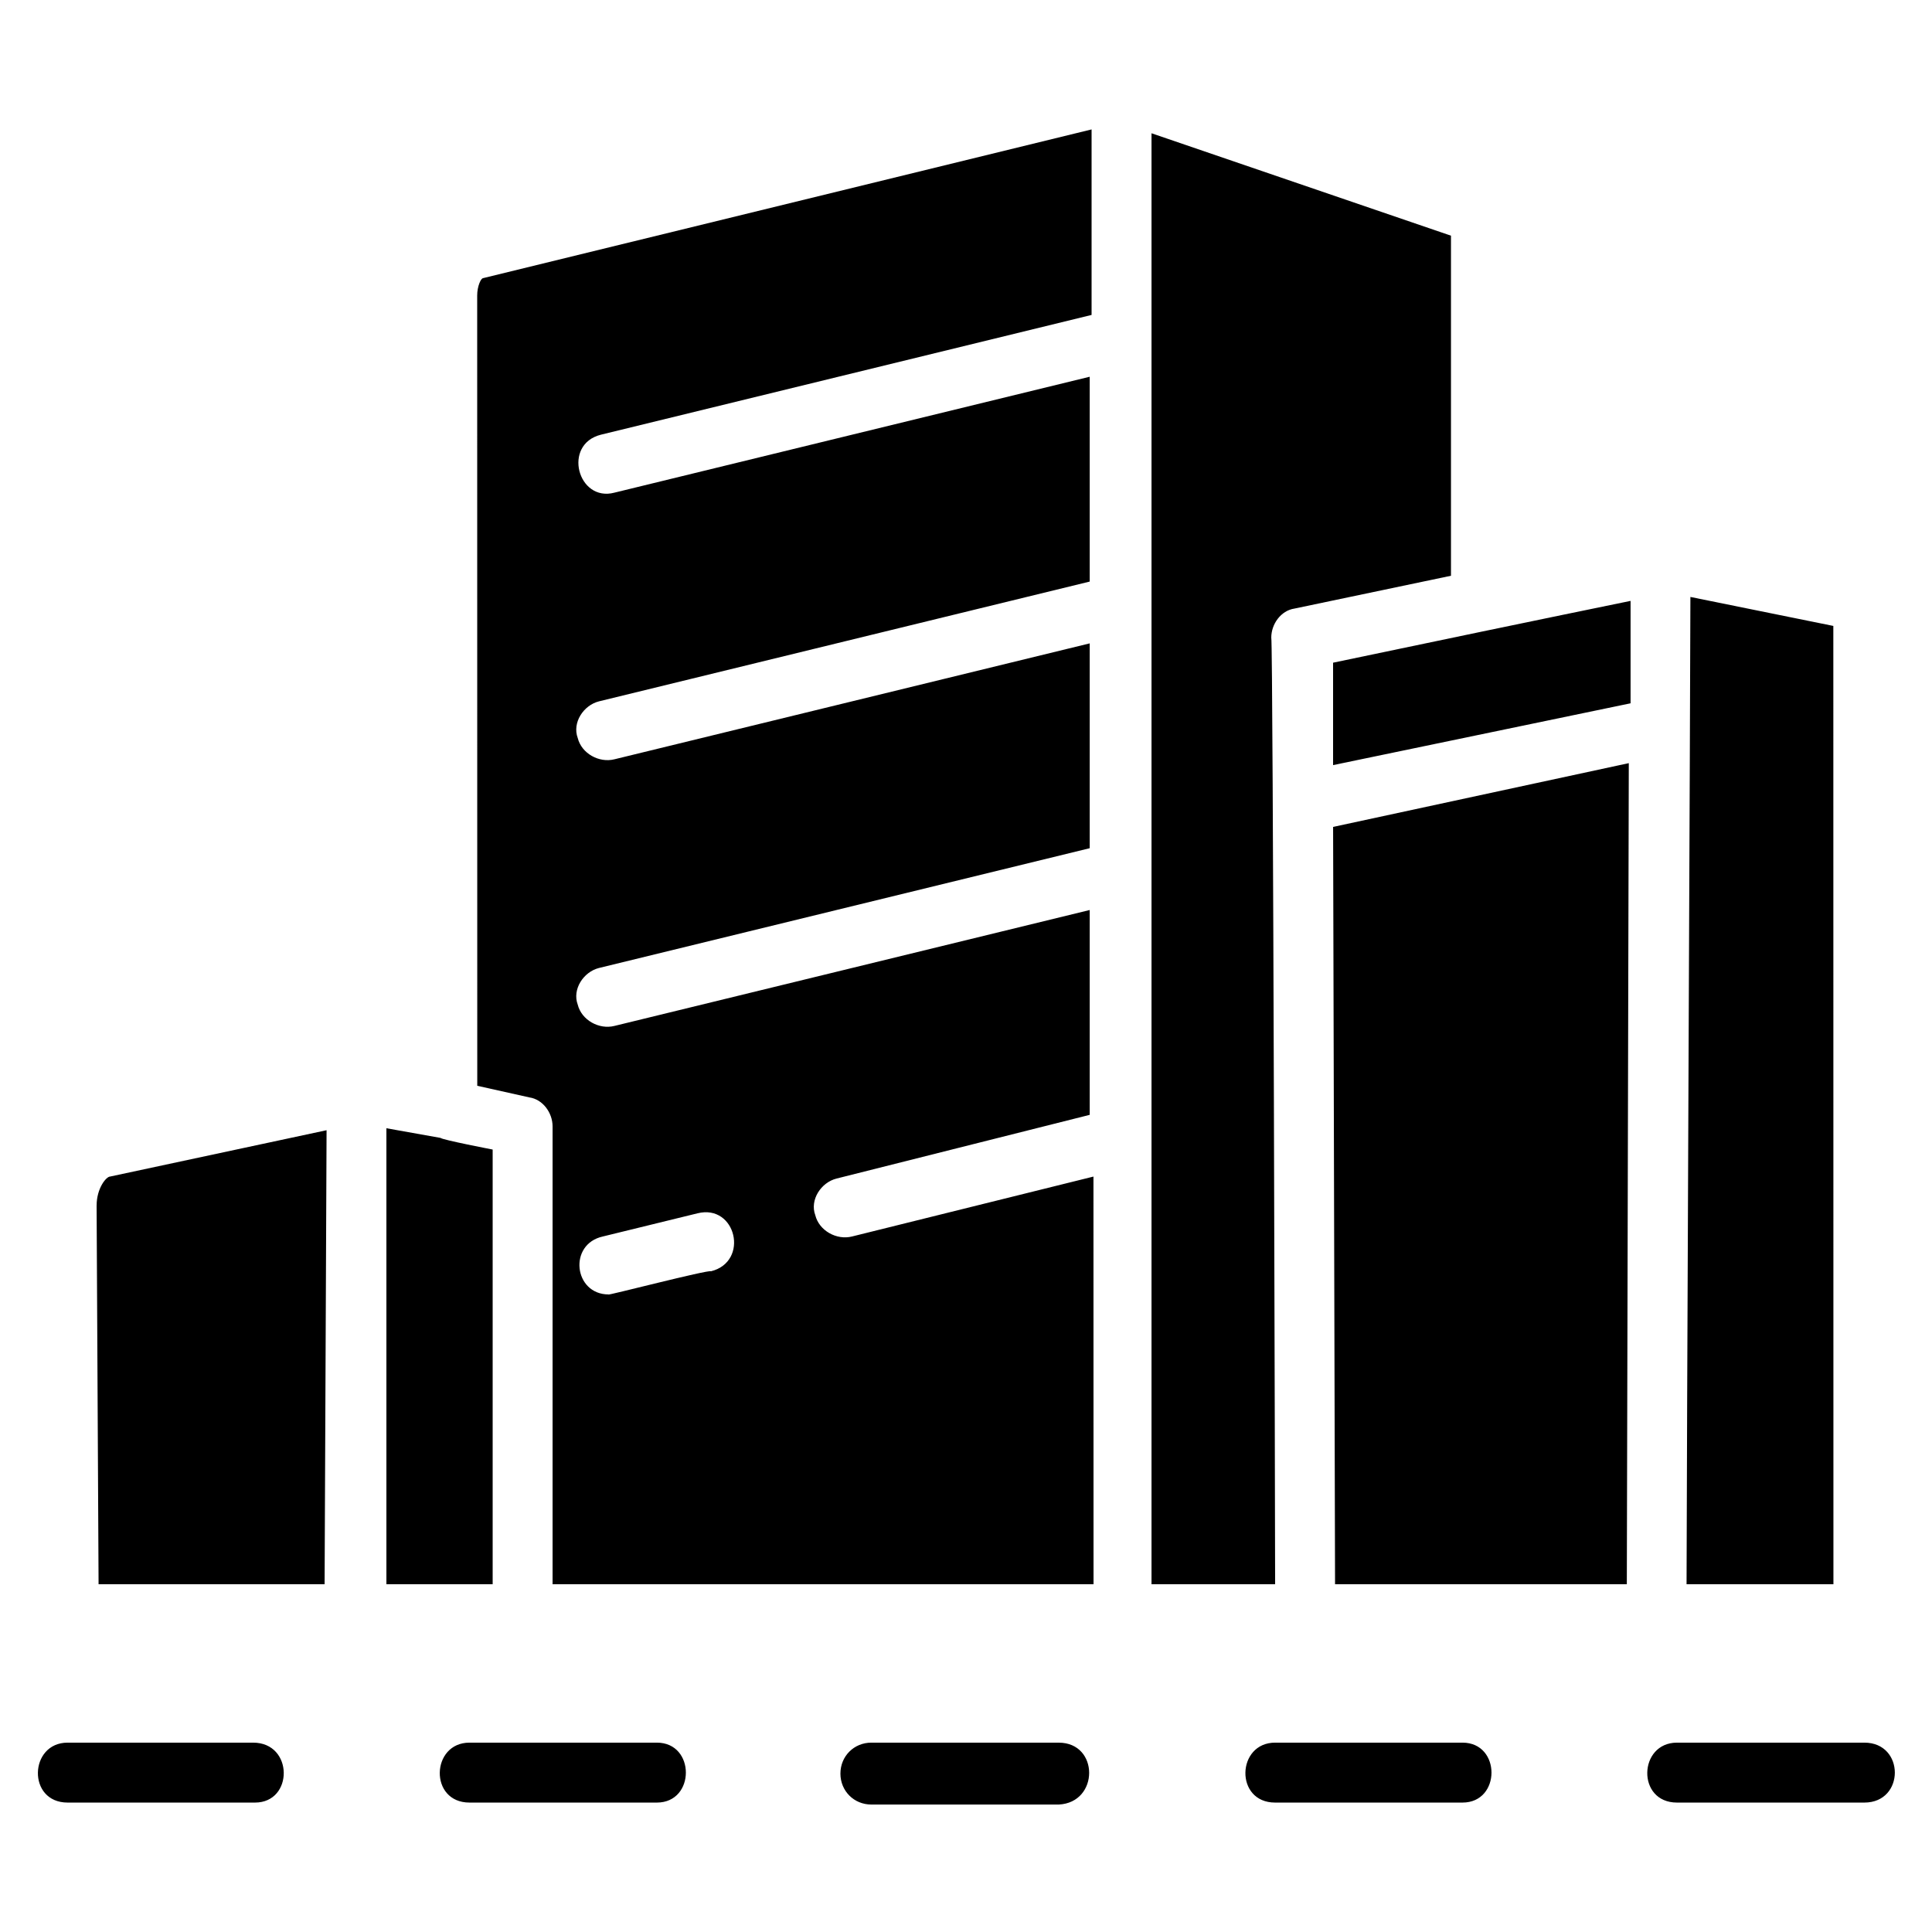 <svg  version="1.1" viewBox="0 0 100 100" xmlns="http://www.w3.org/2000/svg">
 <path fill="currentColor" d="m94.898 82h-7.602c0-4.301 0.199-48.199 0.199-51.102l7.398 1.5zm-25.898-47.699v5.301l15.398-3.199v-5.301c-3.898 0.797-11.598 2.398-15.398 3.199zm0.102 47.699h15.102l0.102-42.5-15.305 3.301zm-3.301-49c0-0.699 0.5-1.398 1.199-1.5l8.102-1.699v-17.602l-15.5-5.301v75.102h6.398c0-1.602-0.102-48.699-0.199-49zm-40.801-18.602 31.5-7.699v9.602l-25.398 6.199c-2 0.5-1.199 3.5 0.699 3l24.602-6v10.602l-25.398 6.199c-0.801 0.199-1.398 1.102-1.102 1.898 0.199 0.801 1.102 1.301 1.898 1.102l24.602-6v10.602l-25.398 6.199c-0.801 0.199-1.398 1.102-1.102 1.898 0.199 0.801 1.102 1.301 1.898 1.102l24.602-6v10.602l-13.102 3.297c-0.801 0.199-1.398 1.102-1.102 1.898 0.199 0.801 1.102 1.301 1.898 1.102l12.5-3.102 0.004 21.102h-28v-23.699c0-0.699-0.5-1.398-1.199-1.5l-2.699-0.602-0.004-40.898c0-0.5 0.199-0.902 0.301-0.902zm6.5 52.602c-0.199 0.102 5.199-1.301 5.301-1.199 2-0.5 1.301-3.5-0.699-3l-4.898 1.199c-1.805 0.398-1.504 3 0.297 3zm-6-7.5s-2.602-0.5-2.699-0.602l-2.801-0.5v23.602h5.5zm-20.5 2.898 0.102 19.602h11.699l0.102-23.5-11.203 2.398c-0.199 0-0.699 0.602-0.699 1.5zm8.102 27.801h-9.602c-2 0-2.102 3.102 0 3.102h9.699c2 0 2-3.102-0.098-3.102zm20.898 0h-9.699c-2 0-2.102 3.102 0 3.102h9.699c2 0 2-3.102 0-3.102zm20.801 0h-9.699c-0.898 0-1.602 0.699-1.602 1.602 0 0.898 0.699 1.602 1.602 1.602h9.699c2.098-0.102 2.098-3.203 0-3.203zm20.898 0h-9.699c-2 0-2.102 3.102 0 3.102h9.699c2 0 2-3.102 0-3.102zm20.801 0h-9.699c-2 0-2.102 3.102 0 3.102h9.699c2.102 0 2.102-3.102 0-3.102z"/>
</svg>
